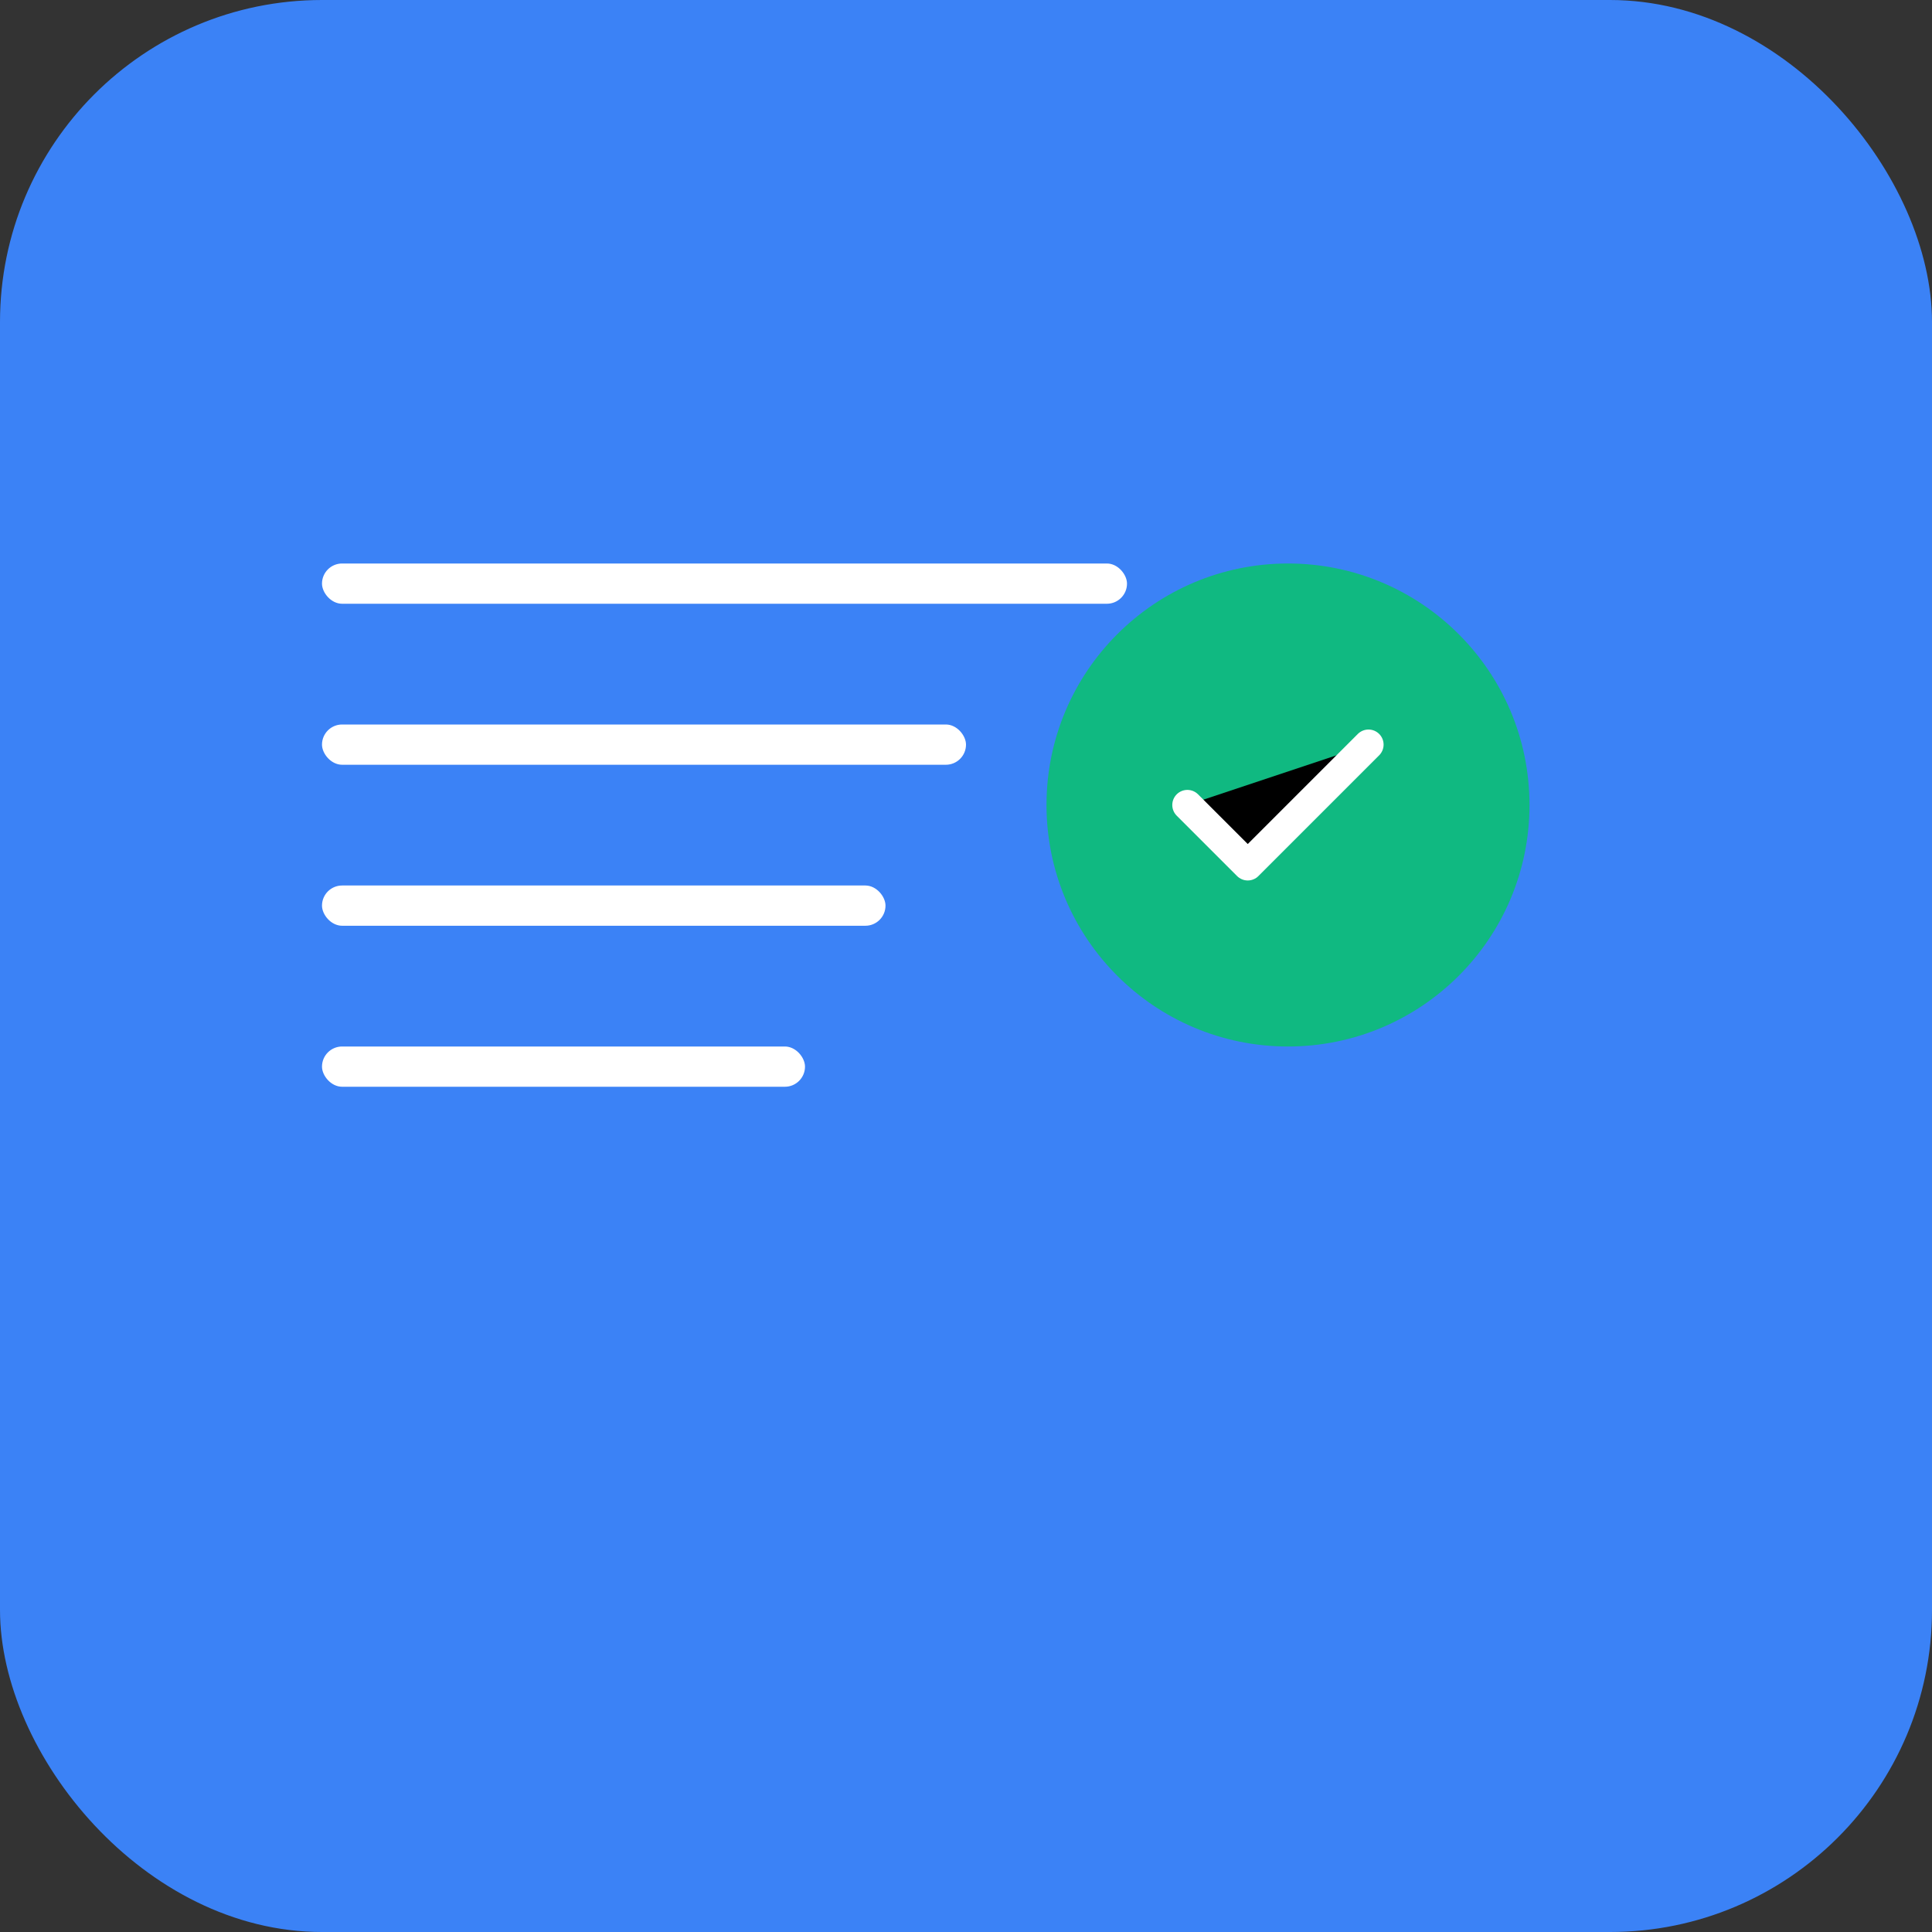 <svg width="192" height="192" viewBox="0 0 192 192" xmlns="http://www.w3.org/2000/svg">
  <rect x="0" y="0" width="192" height="192" fill="#333333" stroke="none"/>
  <rect width="192" height="192" rx="32" fill="#3b82f6"/>
  <g fill="white">
    <rect x="32" y="56" width="80" height="4" rx="2"/>
    <rect x="32" y="72" width="64" height="4" rx="2"/>
    <rect x="32" y="88" width="56" height="4" rx="2"/>
    <rect x="32" y="104" width="48" height="4" rx="2"/>
  </g>
  <circle cx="128" cy="80" r="24" fill="#10b981"/>
  <path d="M118 80l6 6 12-12" stroke="white" stroke-width="3" stroke-linecap="round" stroke-linejoin="round"/>
</svg>